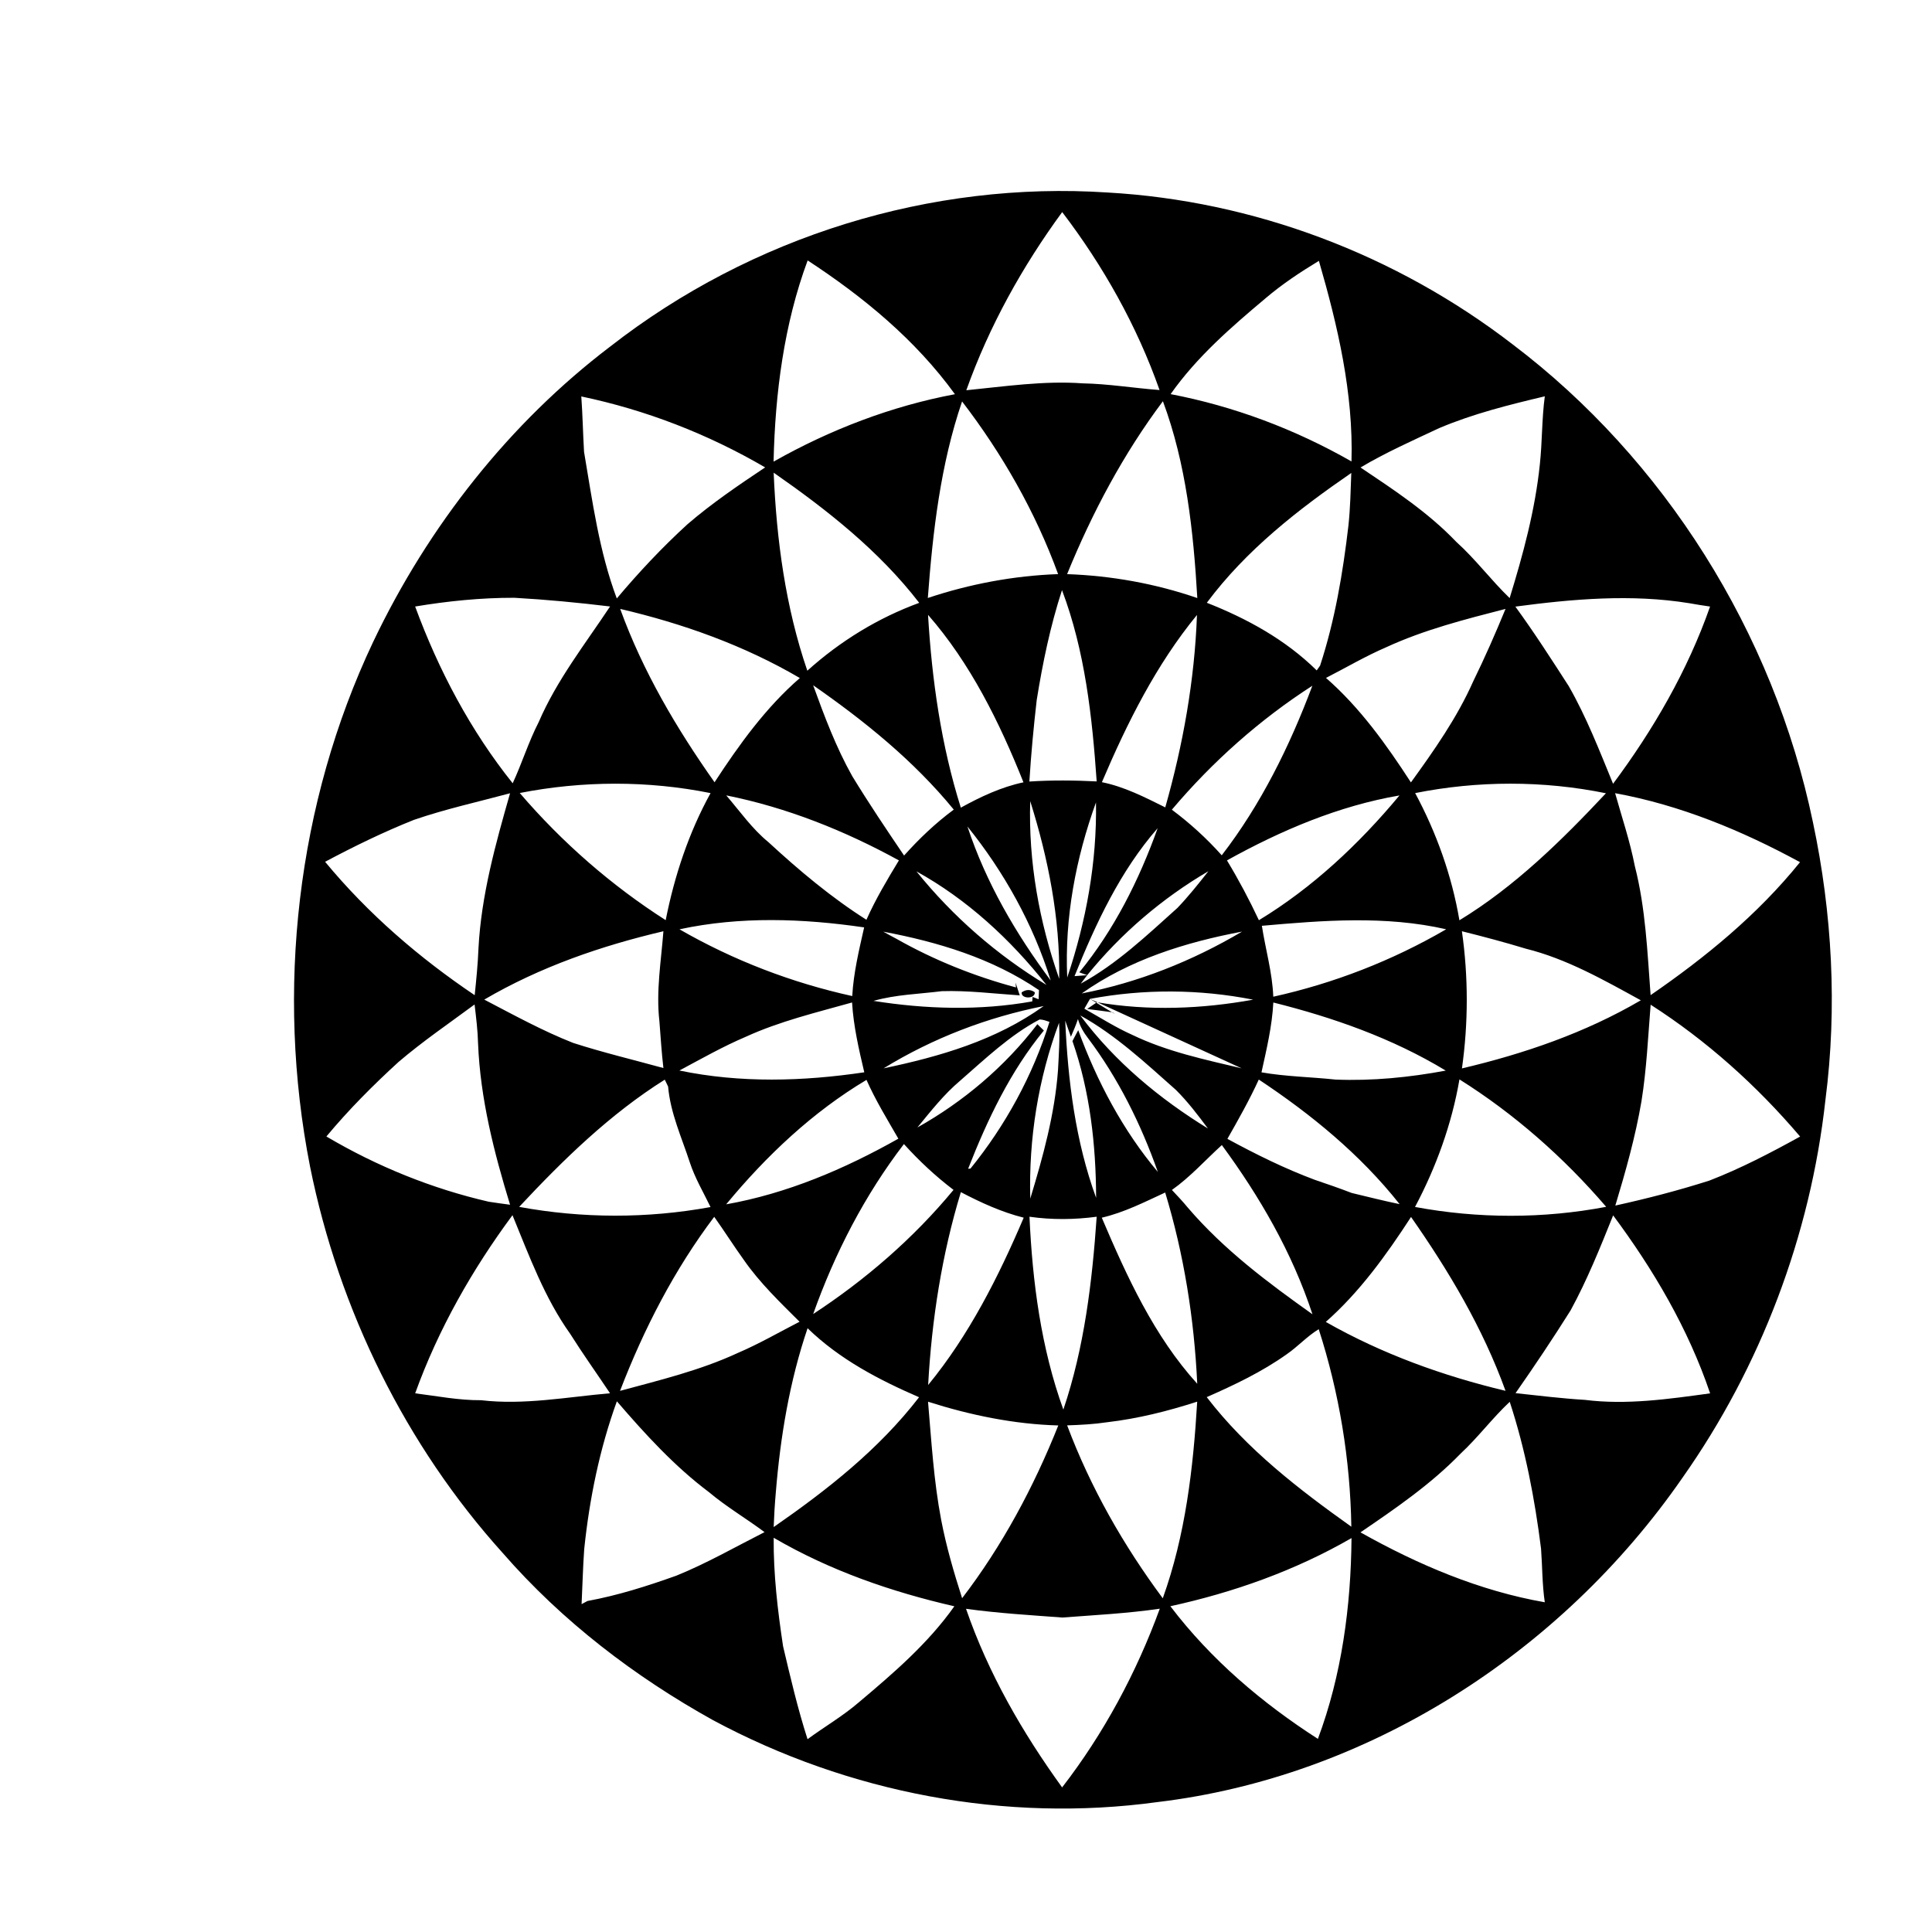 <?xml version="1.0" encoding="UTF-8" standalone="no"?>
<svg width="100px" height="100px" viewBox="0 0 100 100" version="1.1" xmlns="http://www.w3.org/2000/svg" xmlns:xlink="http://www.w3.org/1999/xlink" xmlns:sketch="http://www.bohemiancoding.com/sketch/ns">
    <!-- Generator: Sketch 3.3 (11970) - http://www.bohemiancoding.com/sketch -->
    <title>Slice 1</title>
    <desc>Created with Sketch.</desc>
    <defs></defs>
    <g id="Page-1" stroke="none" stroke-width="1" fill="none" fill-rule="evenodd" sketch:type="MSPage">
        <g id="113" sketch:type="MSLayerGroup" transform="translate(5, 9)" fill="#000000">
            <g id="_x23_000000ff" transform="translate(10.098, 0.88)" sketch:type="MSShapeGroup">
                <path d="M16.488,8.056 C23.823,2.334 33.113,-0.516 42.227,0.084 C49.752,0.508 57.136,3.272 63.21,7.955 C71.005,13.861 76.694,22.815 78.742,32.693 C79.736,37.386 80.003,42.273 79.387,47.042 C78.613,54.086 76.014,60.891 72.002,66.586 C65.645,75.78 55.582,82.112 44.806,83.396 C36.967,84.47 28.838,82.931 21.803,79.153 C17.766,76.909 14.008,74.046 10.919,70.498 C5.928,64.962 2.451,57.958 0.95,50.501 C-0.84,41.4 0.27,31.685 4.213,23.352 C7.077,17.334 11.29,12.004 16.488,8.056 L16.488,8.056 Z M34.918,10.319 C36.918,10.121 38.925,9.818 40.938,9.962 C42.272,9.987 43.592,10.209 44.92,10.308 C43.742,6.966 41.998,3.875 39.881,1.097 C37.827,3.902 36.102,6.997 34.918,10.319 L34.918,10.319 Z M26.706,3.6 C25.479,6.907 25.022,10.48 24.942,14.013 C27.877,12.355 31.044,11.141 34.329,10.524 C32.275,7.69 29.568,5.473 26.706,3.6 L26.706,3.6 Z M50.404,5.561 C48.63,7.052 46.851,8.591 45.493,10.52 C48.765,11.147 51.932,12.334 54.855,14.004 C54.957,10.455 54.144,6.991 53.168,3.622 C52.207,4.204 51.265,4.827 50.404,5.561 L50.404,5.561 Z M14.99,10.64 C15.059,11.594 15.076,12.551 15.132,13.507 C15.566,16.066 15.914,18.663 16.827,21.096 C17.97,19.737 19.184,18.444 20.486,17.255 C21.752,16.165 23.127,15.233 24.506,14.313 C21.537,12.58 18.32,11.337 14.99,10.64 L14.99,10.64 Z M59.392,12.28 C58.021,12.923 56.633,13.539 55.322,14.317 C57.055,15.479 58.818,16.637 60.281,18.169 C61.273,19.06 62.08,20.15 63.041,21.077 C63.736,18.819 64.359,16.524 64.604,14.157 C64.731,12.986 64.703,11.802 64.861,10.633 C63.01,11.073 61.156,11.533 59.392,12.28 L59.392,12.28 Z M34.699,10.899 C33.581,14.166 33.184,17.632 32.926,21.071 C35.109,20.344 37.38,19.918 39.67,19.836 C38.487,16.596 36.768,13.598 34.699,10.899 L34.699,10.899 Z M40.135,19.837 C42.423,19.918 44.698,20.324 46.875,21.075 C46.674,17.623 46.301,14.13 45.094,10.888 C43.051,13.609 41.433,16.657 40.135,19.837 L40.135,19.837 Z M24.947,14.586 C25.093,18.065 25.561,21.549 26.689,24.836 C28.395,23.3 30.357,22.1 32.481,21.323 C30.391,18.616 27.699,16.502 24.947,14.586 L24.947,14.586 Z M47.367,21.319 C49.435,22.133 51.434,23.223 53.055,24.821 C53.099,24.76 53.187,24.636 53.23,24.572 C53.997,22.226 54.41,19.778 54.697,17.32 C54.794,16.418 54.81,15.509 54.845,14.6 C52.095,16.493 49.408,18.58 47.367,21.319 L47.367,21.319 Z M39.871,20.665 C39.267,22.517 38.871,24.428 38.562,26.355 C38.401,27.757 38.269,29.162 38.182,30.572 C39.342,30.496 40.506,30.507 41.666,30.566 C41.433,27.21 41.062,23.816 39.871,20.665 L39.871,20.665 Z M6.39,21.513 C7.603,24.811 9.266,27.95 11.439,30.662 C11.92,29.622 12.261,28.516 12.784,27.497 C13.724,25.317 15.186,23.46 16.479,21.511 C14.831,21.312 13.181,21.154 11.525,21.061 C9.804,21.057 8.087,21.231 6.39,21.513 L6.39,21.513 Z M63.337,21.518 C64.308,22.849 65.202,24.241 66.097,25.629 C67.017,27.233 67.689,28.973 68.394,30.688 C70.468,27.903 72.249,24.841 73.415,21.515 C73.052,21.459 72.691,21.409 72.332,21.341 C69.344,20.858 66.319,21.121 63.337,21.518 L63.337,21.518 Z M17.003,21.637 C18.177,24.877 19.928,27.835 21.887,30.61 C23.168,28.649 24.545,26.739 26.302,25.215 C23.402,23.517 20.237,22.393 17.003,21.637 L17.003,21.637 Z M56.654,23.62 C55.585,24.081 54.574,24.676 53.535,25.209 C55.284,26.736 56.659,28.654 57.931,30.617 C59.128,28.963 60.314,27.28 61.154,25.389 C61.756,24.16 62.307,22.907 62.828,21.637 C60.739,22.176 58.632,22.709 56.654,23.62 L56.654,23.62 Z M32.937,21.944 C33.137,25.324 33.618,28.699 34.634,31.924 C35.662,31.357 36.733,30.854 37.876,30.613 C36.636,27.502 35.124,24.444 32.937,21.944 L32.937,21.944 Z M41.936,30.606 C43.094,30.838 44.156,31.384 45.216,31.91 C46.134,28.672 46.734,25.331 46.857,21.951 C44.752,24.514 43.244,27.533 41.936,30.606 L41.936,30.606 Z M26.99,25.588 C27.574,27.197 28.178,28.806 29.013,30.292 C29.866,31.691 30.78,33.05 31.697,34.403 C32.481,33.526 33.332,32.718 34.269,32.025 C32.187,29.482 29.641,27.434 26.99,25.588 L26.99,25.588 Z M45.557,32.03 C46.49,32.725 47.355,33.512 48.139,34.39 C50.164,31.766 51.655,28.744 52.83,25.613 C50.121,27.357 47.666,29.534 45.557,32.03 L45.557,32.03 Z M11.804,31.166 C14,33.729 16.554,35.954 19.358,37.748 C19.811,35.453 20.559,33.203 21.681,31.171 C18.43,30.516 15.055,30.529 11.804,31.166 L11.804,31.166 Z M58.15,31.17 C59.248,33.21 60.05,35.446 60.441,37.754 C63.296,36.017 65.722,33.636 68.025,31.179 C64.779,30.516 61.396,30.523 58.15,31.17 L58.15,31.17 Z M6.327,32.556 C4.754,33.183 3.229,33.927 1.729,34.726 C3.962,37.427 6.611,39.704 9.472,41.631 C9.555,40.823 9.636,40.015 9.668,39.203 C9.812,36.455 10.553,33.799 11.303,31.179 C9.642,31.626 7.96,31.994 6.327,32.556 L6.327,32.556 Z M68.5,31.175 C68.852,32.429 69.271,33.664 69.52,34.947 C70.079,37.127 70.169,39.392 70.337,41.628 C73.171,39.677 75.871,37.472 78.071,34.746 C75.053,33.104 71.86,31.788 68.5,31.175 L68.5,31.175 Z M22.493,31.289 C23.2,32.113 23.831,33.018 24.669,33.704 C26.265,35.175 27.929,36.574 29.748,37.727 C30.225,36.655 30.825,35.651 31.429,34.654 C28.619,33.11 25.613,31.913 22.493,31.289 L22.493,31.289 Z M48.409,34.654 C49.014,35.653 49.564,36.687 50.062,37.75 C52.83,36.071 55.24,33.815 57.338,31.292 C54.195,31.831 51.213,33.097 48.409,34.654 L48.409,34.654 Z M38.226,31.587 C38.128,34.724 38.693,37.842 39.726,40.78 C39.774,37.655 39.157,34.545 38.226,31.587 L38.226,31.587 Z M40.141,40.717 C41.121,37.809 41.682,34.745 41.63,31.653 C40.586,34.539 40.001,37.621 40.141,40.717 L40.141,40.717 Z M34.976,32.899 C35.938,35.809 37.485,38.454 39.286,40.87 C38.377,37.948 36.865,35.241 34.976,32.899 L34.976,32.899 Z M40.519,40.645 C40.682,40.633 41.012,40.609 41.175,40.595 L40.767,40.448 C42.56,38.262 43.86,35.676 44.822,32.987 C42.894,35.191 41.621,37.912 40.519,40.645 L40.519,40.645 Z M39.065,41.098 C37.193,38.729 34.942,36.66 32.337,35.223 C34.228,37.571 36.527,39.566 39.065,41.098 L39.065,41.098 Z M41.175,40.595 C41.091,40.706 40.924,40.922 40.842,41.033 C42.705,40.02 44.265,38.533 45.849,37.111 C46.42,36.513 46.937,35.863 47.448,35.214 C45.076,36.603 42.936,38.422 41.175,40.595 L41.175,40.595 Z M20.072,38.221 C22.871,39.832 25.889,40.987 29.014,41.676 C29.081,40.469 29.366,39.293 29.63,38.122 C26.468,37.659 23.217,37.542 20.072,38.221 L20.072,38.221 Z M50.216,38.039 C50.406,39.264 50.758,40.462 50.807,41.71 C53.938,41.016 56.956,39.848 59.756,38.219 C56.613,37.501 53.388,37.759 50.216,38.039 L50.216,38.039 Z M30.621,38.343 C30.844,38.469 31.072,38.591 31.302,38.713 C33.255,39.819 35.337,40.651 37.488,41.229 L37.468,40.983 C37.522,41.148 37.632,41.477 37.685,41.64 C36.342,41.552 34.997,41.38 33.65,41.423 C32.47,41.572 31.272,41.597 30.114,41.926 C32.834,42.357 35.612,42.438 38.33,41.953 L38.349,41.721 C38.426,41.75 38.583,41.809 38.66,41.84 C38.665,41.721 38.675,41.486 38.68,41.369 C36.254,39.717 33.442,38.874 30.621,38.343 L30.621,38.343 Z M40.893,41.541 C43.809,40.979 46.61,39.866 49.191,38.339 C46.275,38.892 43.373,39.785 40.893,41.541 L40.893,41.541 Z M9.967,41.859 C11.482,42.649 12.983,43.477 14.571,44.102 C16.109,44.598 17.683,44.973 19.24,45.402 C19.145,44.593 19.096,43.781 19.032,42.972 C18.853,41.419 19.122,39.866 19.24,38.321 C16.021,39.076 12.859,40.166 9.967,41.859 L9.967,41.859 Z M60.57,38.321 C60.906,40.674 60.904,43.07 60.572,45.421 C63.783,44.663 66.944,43.585 69.83,41.895 C67.92,40.846 65.992,39.749 63.883,39.225 C62.787,38.892 61.68,38.598 60.57,38.321 L60.57,38.321 Z M42.609,42.605 L42.496,42.519 C42.056,42.461 41.613,42.395 41.172,42.344 C41.34,42.226 41.51,42.111 41.68,41.996 C44.359,42.454 47.098,42.344 49.766,41.863 C46.982,41.314 44.109,41.298 41.32,41.822 L42.609,42.605 Z M41.32,41.822 C41.224,41.992 41.125,42.161 41.028,42.33 C41.851,42.79 42.65,43.303 43.51,43.685 C45.305,44.552 47.256,44.961 49.172,45.417 L41.32,41.822 Z M5.532,45.085 C4.213,46.29 2.948,47.559 1.796,48.944 C4.417,50.493 7.258,51.644 10.199,52.321 C10.566,52.378 10.934,52.428 11.303,52.477 C10.474,49.774 9.763,46.996 9.647,44.141 C9.63,43.46 9.546,42.786 9.466,42.111 C8.145,43.089 6.787,44.014 5.532,45.085 L5.532,45.085 Z M30.636,45.417 C33.536,44.81 36.454,43.971 38.923,42.194 C36.011,42.773 33.195,43.847 30.636,45.417 L30.636,45.417 Z M50.196,45.624 C51.467,45.846 52.754,45.862 54.029,45.999 C55.939,46.075 57.853,45.886 59.734,45.534 C56.963,43.856 53.91,42.786 50.809,42.009 C50.746,43.239 50.458,44.431 50.196,45.624 L50.196,45.624 Z M70.339,42.123 C70.205,43.792 70.129,45.469 69.864,47.122 C69.551,48.957 69.046,50.746 68.511,52.52 C70.15,52.159 71.776,51.739 73.379,51.227 C75,50.6 76.549,49.792 78.076,48.948 C75.822,46.297 73.228,43.975 70.339,42.123 L70.339,42.123 Z M23.505,43.783 C22.323,44.286 21.202,44.923 20.067,45.53 C23.224,46.187 26.463,46.094 29.637,45.622 C29.357,44.433 29.078,43.235 29.005,42.008 C27.153,42.529 25.269,42.976 23.505,43.783 L23.505,43.783 Z M38.712,42.888 C37.178,43.695 35.904,44.92 34.593,46.062 C33.76,46.764 33.081,47.632 32.387,48.477 C34.759,47.148 36.912,45.333 38.596,43.131 C38.708,43.239 38.822,43.35 38.933,43.46 C37.206,45.557 36.011,48.066 35.012,50.615 C35.042,50.61 35.105,50.606 35.135,50.604 C36.937,48.382 38.364,45.786 39.223,43.012 C39.056,42.955 38.889,42.89 38.712,42.888 L38.712,42.888 Z M40.818,42.68 C42.609,45.081 44.926,46.996 47.423,48.53 C46.904,47.833 46.376,47.137 45.762,46.529 C44.193,45.138 42.646,43.692 40.818,42.68 L40.818,42.68 Z M40.332,43.781 L40.038,42.948 C40.176,46.057 40.568,49.196 41.637,52.12 C41.628,49.372 41.318,46.599 40.412,44.007 C40.508,43.817 40.609,43.63 40.711,43.442 C41.682,46.1 43.031,48.639 44.832,50.78 C43.959,48.304 42.779,45.929 41.216,43.853 C40.988,43.56 40.801,43.233 40.697,42.867 C40.592,43.179 40.463,43.481 40.332,43.781 L40.332,43.781 Z M38.229,52.159 C38.886,49.993 39.496,47.79 39.664,45.512 C39.705,44.694 39.769,43.878 39.717,43.061 C38.642,45.952 38.143,49.059 38.229,52.159 L38.229,52.159 Z M11.774,52.588 C15.044,53.19 18.408,53.196 21.679,52.597 C21.309,51.829 20.87,51.094 20.604,50.278 C20.183,48.986 19.603,47.737 19.483,46.36 C19.44,46.272 19.354,46.094 19.311,46.003 C16.488,47.776 14.066,50.133 11.774,52.588 L11.774,52.588 Z M60.443,45.989 C60.046,48.303 59.232,50.541 58.143,52.592 C61.408,53.199 64.774,53.206 68.037,52.585 C65.832,50.015 63.272,47.766 60.443,45.989 L60.443,45.989 Z M22.489,52.456 C25.632,51.898 28.603,50.636 31.401,49.058 C30.827,48.06 30.221,47.075 29.751,46.015 C26.977,47.669 24.571,49.935 22.489,52.456 L22.489,52.456 Z M48.432,49.067 C49.899,49.864 51.394,50.604 52.955,51.187 C53.595,51.403 54.233,51.624 54.867,51.868 C55.689,52.064 56.514,52.274 57.345,52.446 C55.304,49.864 52.746,47.781 50.057,45.997 C49.573,47.053 49.004,48.062 48.432,49.067 L48.432,49.067 Z M26.992,58.134 C29.686,56.369 32.172,54.228 34.256,51.708 C33.328,51.003 32.475,50.207 31.689,49.336 C29.669,51.97 28.116,54.97 26.992,58.134 L26.992,58.134 Z M45.56,51.712 C45.845,52.013 46.129,52.317 46.395,52.64 C48.258,54.813 50.541,56.517 52.835,58.147 C51.786,54.952 50.101,52.051 48.144,49.388 C47.287,50.167 46.507,51.044 45.56,51.712 L45.56,51.712 Z M41.93,53.147 C43.23,56.204 44.646,59.294 46.871,61.743 C46.714,58.386 46.185,55.05 45.212,51.845 C44.141,52.339 43.08,52.881 41.93,53.147 L41.93,53.147 Z M32.943,61.808 C35.051,59.239 36.578,56.225 37.889,53.147 C36.753,52.862 35.678,52.371 34.636,51.825 C33.652,55.056 33.128,58.425 32.943,61.808 L32.943,61.808 Z M68.398,53.028 C67.727,54.697 67.054,56.374 66.194,57.948 C65.281,59.401 64.328,60.825 63.346,62.229 C64.54,62.357 65.734,62.505 66.933,62.577 C69.095,62.85 71.271,62.534 73.418,62.24 C72.281,58.88 70.477,55.825 68.398,53.028 L68.398,53.028 Z M11.428,53.018 C9.352,55.823 7.591,58.91 6.391,62.238 C7.526,62.38 8.656,62.604 9.804,62.595 C12.03,62.856 14.258,62.428 16.477,62.235 C15.791,61.207 15.072,60.203 14.412,59.155 C13.091,57.304 12.294,55.126 11.428,53.018 L11.428,53.018 Z M16.995,62.111 C19.051,61.554 21.135,61.054 23.086,60.151 C24.184,59.682 25.224,59.079 26.287,58.533 C25.275,57.524 24.233,56.527 23.406,55.339 C22.877,54.605 22.394,53.838 21.87,53.103 C19.814,55.825 18.232,58.894 16.995,62.111 L16.995,62.111 Z M38.188,53.098 C38.341,56.487 38.787,59.892 39.941,63.08 C41.026,59.871 41.433,56.475 41.666,53.098 C40.511,53.251 39.342,53.263 38.188,53.098 L38.188,53.098 Z M53.524,58.542 C56.442,60.203 59.597,61.338 62.828,62.109 C61.654,58.86 59.889,55.902 57.937,53.11 C56.657,55.081 55.273,57.001 53.524,58.542 L53.524,58.542 Z M26.702,58.869 C25.772,61.604 25.293,64.484 25.058,67.369 C25.005,67.965 24.97,68.56 24.947,69.161 C27.701,67.249 30.382,65.153 32.473,62.441 C30.402,61.543 28.361,60.481 26.702,58.869 L26.702,58.869 Z M51.505,60.214 C50.217,61.13 48.791,61.806 47.362,62.435 C49.435,65.135 52.132,67.209 54.847,69.142 C54.792,65.667 54.22,62.209 53.159,58.919 C52.559,59.282 52.081,59.817 51.505,60.214 L51.505,60.214 Z M16.831,62.651 C15.94,65.108 15.413,67.689 15.141,70.298 C15.072,71.247 15.053,72.2 15.005,73.15 C15.08,73.109 15.233,73.028 15.31,72.987 C16.879,72.7 18.404,72.214 19.908,71.677 C21.479,71.04 22.959,70.191 24.474,69.423 C23.528,68.716 22.51,68.12 21.601,67.356 C19.818,66.019 18.295,64.352 16.831,62.651 L16.831,62.651 Z M42.213,63.734 C41.524,63.838 40.831,63.874 40.137,63.897 C41.35,67.123 43.058,70.114 45.087,72.847 C46.258,69.596 46.666,66.114 46.869,62.669 C45.348,63.161 43.796,63.549 42.213,63.734 L42.213,63.734 Z M60.503,65.358 C58.956,66.952 57.13,68.199 55.32,69.434 C58.309,71.114 61.5,72.468 64.86,73.053 C64.724,72.132 64.735,71.2 64.666,70.275 C64.34,67.698 63.854,65.138 63.045,62.678 C62.148,63.518 61.405,64.521 60.503,65.358 L60.503,65.358 Z M32.937,62.673 C33.113,64.716 33.231,66.767 33.616,68.784 C33.88,70.165 34.273,71.509 34.701,72.843 C36.772,70.14 38.405,67.096 39.679,63.901 C37.388,63.838 35.124,63.368 32.937,62.673 L32.937,62.673 Z M25.434,75.331 C25.814,76.945 26.193,78.564 26.7,80.14 C27.581,79.493 28.53,78.944 29.364,78.224 C31.139,76.729 32.935,75.19 34.299,73.261 C31.048,72.516 27.862,71.415 24.947,69.714 C24.933,71.6 25.153,73.473 25.434,75.331 L25.434,75.331 Z M45.48,73.258 C47.588,76.031 50.244,78.278 53.116,80.124 C54.35,76.827 54.828,73.258 54.856,69.731 C51.93,71.419 48.744,72.545 45.48,73.258 L45.48,73.258 Z M39.89,73.843 C38.227,73.718 36.557,73.621 34.903,73.391 C36.057,76.741 37.832,79.808 39.877,82.636 C42.021,79.864 43.717,76.717 44.933,73.386 C43.261,73.63 41.572,73.716 39.89,73.843 L39.89,73.843 ZM37.784,41.484 C38.014,41.326 38.242,41.324 38.461,41.479 C38.497,41.84 37.735,41.831 37.784,41.484 L37.784,41.484 Z"></path>
            </g>
        </g>
    </g>
</svg>